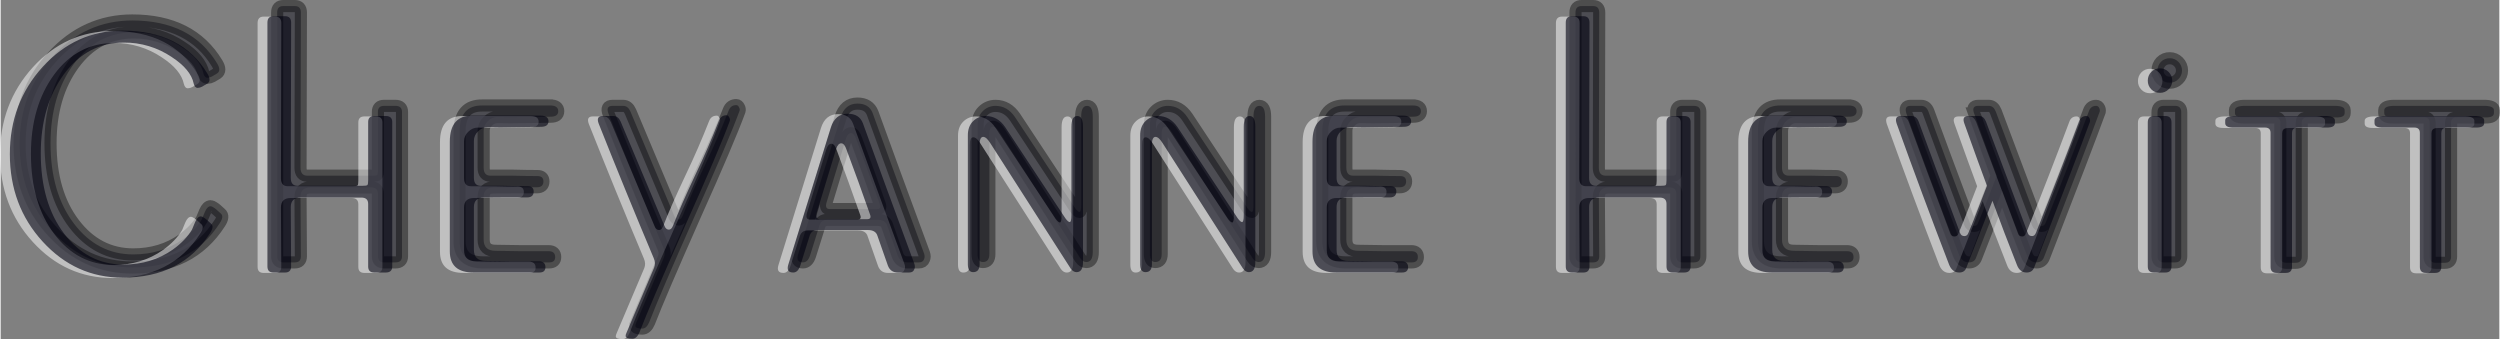 <?xml version="1.0" encoding="UTF-8" standalone="no"?>
<svg
   width="274.517"
   viewBox="0 0 205.778 27.93"
   height="37.24"
   version="1.0"
   id="svg1"
   sodipodi:docname="CheyanneHewitt copy 2.svg"
   inkscape:version="1.3 (0e150ed, 2023-07-21)"
   xmlns:inkscape="http://www.inkscape.org/namespaces/inkscape"
   xmlns:sodipodi="http://sodipodi.sourceforge.net/DTD/sodipodi-0.dtd"
   xmlns="http://www.w3.org/2000/svg"
   xmlns:svg="http://www.w3.org/2000/svg">
  <rect x="0" y="0" width="205.778" height="27.93" fill="#808080" stroke="none"/>
  <defs
     id="defs1" />
  <sodipodi:namedview
     id="namedview1"
     pagecolor="#ffffff"
     bordercolor="#000000"
     borderopacity="0.25"
     inkscape:showpageshadow="2"
     inkscape:pageopacity="0.0"
     inkscape:pagecheckerboard="0"
     inkscape:deskcolor="#d1d1d1"
     inkscape:zoom="1.876995"
     inkscape:cx="122.80267"
     inkscape:cy="37.293653"
     inkscape:window-width="1312"
     inkscape:window-height="449"
     inkscape:window-x="0"
     inkscape:window-y="0"
     inkscape:window-maximized="0"
     inkscape:current-layer="svg1" />
  <path
     d="m 17.543,17.094 c 0.114,0.062 0.305,0.226 0.578,0.484 0.196,0.156 0.172,0.422 -0.078,0.797 -1.562,2.437 -3.965,3.656 -7.203,3.656 -2.574,0 -4.766,-0.988 -6.578,-2.969 -1.805,-1.976 -2.703,-4.379 -2.703,-7.203 0,-2.8 0.898,-5.195 2.703,-7.187 1.812,-1.989 4.004,-2.985 6.578,-2.985 3.238,0 5.567,1.18 6.984,3.532 0.239,0.398 0.239,0.671 0,0.828 -0.136,0.086 -0.277,0.168 -0.421,0.25 -0.115,0.064 -0.243,0.101 -0.375,0.109 -0.157,0 -0.266,-0.117 -0.329,-0.36 -0.156,-0.769 -0.761,-1.5 -1.812,-2.187 -1.162,-0.785 -2.535,-1.199 -3.938,-1.187 -2.011,0 -3.656,0.87 -4.937,2.609 -1.273,1.742 -1.906,3.914 -1.906,6.516 0,2.71 0.64,4.914 1.922,6.609 1.289,1.7 2.921,2.547 4.89,2.547 1.54,0 2.895,-0.41 4.063,-1.234 0.695,-0.5 1.222,-1.047 1.578,-1.641 0.094,-0.219 0.18,-0.43 0.265,-0.64 0.133,-0.301 0.29,-0.454 0.47,-0.454 0.062,0 0.144,0.04 0.25,0.11 z m 13.525,-7.875 c 0,-0.332 0.164,-0.5 0.5,-0.5 h 0.953 c 0.351,0 0.531,0.168 0.531,0.5 v 11.89 c 0,0.336 -0.18,0.5 -0.531,0.5 h -0.953 c -0.336,0 -0.5,-0.164 -0.5,-0.5 v -5.156 c 0,-0.344 -0.188,-0.516 -0.563,-0.516 h -4.983 c -0.555,0 -0.828,0.262 -0.828,0.782 l 0.03,4.89 c 0,0.336 -0.167,0.5 -0.5,0.5 h -0.952 c -0.336,0 -0.5,-0.164 -0.5,-0.5 V 1.031 c 0,-0.352 0.164,-0.531 0.5,-0.531 h 0.953 c 0.332,0 0.5,0.18 0.5,0.531 l -0.031,12.781 c 0,0.438 0.187,0.657 0.562,0.657 h 5.313 c 0.25,0 0.394,-0.02 0.437,-0.063 0.04,-0.039 0.063,-0.172 0.063,-0.39 z m 14.192,-0.532 h -5.578 c -1.261,-0.02 -1.89,0.7 -1.89,2.157 v 9.015 c 0,1.168 0.648,1.75 1.953,1.75 h 5.422 c 0.332,0 0.5,-0.144 0.5,-0.437 0,-0.32 -0.18,-0.485 -0.532,-0.485 h -2.343 c -0.969,-0.02 -1.649,-0.031 -2.032,-0.031 -0.656,0 -0.984,-0.305 -0.984,-0.922 v -3.515 c 0,-0.52 0.274,-0.782 0.828,-0.782 0.457,0 1.051,-0.004 1.781,-0.015 h 1.782 c 0.351,0 0.531,-0.16 0.531,-0.485 0,-0.289 -0.164,-0.437 -0.484,-0.437 -0.512,0 -1.18,-0.008 -2,-0.031 h -1.875 c -0.375,0 -0.563,-0.22 -0.563,-0.657 v -3.047 c 0,-0.3 0.113,-0.562 0.344,-0.78 0.226,-0.227 0.488,-0.345 0.781,-0.345 0.676,0.024 1.414,0.024 2.219,0 0.724,-0.016 1.448,-0.026 2.172,-0.03 0.414,0 0.625,-0.15 0.625,-0.454 0,-0.312 -0.219,-0.469 -0.657,-0.469 z m 7.074,17.907 2.281,-5.375 c 0.102,-0.25 0.094,-0.516 -0.031,-0.797 -1.549,-3.677 -3.059,-7.37 -4.531,-11.078 -0.157,-0.415 -0.047,-0.625 0.328,-0.625 h 0.89 c 0.258,0 0.457,0.156 0.594,0.468 l 3.61,8.594 c 0.082,0.2 0.203,0.297 0.359,0.297 0.133,0 0.242,-0.098 0.328,-0.297 0.438,-1.125 1.066,-2.555 1.89,-4.297 0.687,-1.44 1.323,-2.905 1.907,-4.39 0.113,-0.29 0.32,-0.438 0.625,-0.438 0.094,0 0.164,0.059 0.219,0.172 0.062,0.105 0.078,0.203 0.047,0.297 -0.594,1.625 -1.825,4.512 -3.688,8.656 -1.93,4.352 -3.18,7.27 -3.75,8.75 -0.148,0.352 -0.34,0.531 -0.578,0.531 -0.375,0 -0.563,-0.078 -0.563,-0.234 0,-0.063 0.02,-0.14 0.063,-0.234 z m 19.883,-8.485 h -4.14 c -0.345,0 -0.563,0.168 -0.657,0.5 -0.242,0.774 -0.496,1.586 -0.766,2.438 -0.125,0.375 -0.32,0.562 -0.578,0.562 -0.406,0 -0.543,-0.219 -0.406,-0.656 l 3.5,-11.281 c 0.238,-0.758 0.703,-1.141 1.39,-1.141 0.633,0 1.051,0.262 1.25,0.781 0.97,2.688 2.38,6.543 4.235,11.563 0.062,0.18 0.062,0.336 0,0.469 -0.063,0.18 -0.203,0.265 -0.422,0.265 h -0.937 c -0.399,0 -0.668,-0.187 -0.813,-0.562 l -0.86,-2.453 c -0.093,-0.32 -0.359,-0.485 -0.796,-0.485 z m -3.938,-0.89 h 3.875 c 0.258,0 0.344,-0.125 0.25,-0.375 -0.625,-1.789 -1.271,-3.57 -1.937,-5.344 -0.117,-0.352 -0.262,-0.531 -0.438,-0.531 -0.18,0 -0.32,0.156 -0.422,0.468 -0.335,1.075 -0.855,2.79 -1.562,5.14 -0.148,0.43 -0.07,0.642 0.234,0.642 z m 12.176,3.702 V 10.313 c 0,-0.488 0.14,-0.875 0.422,-1.156 0.279,-0.286 0.663,-0.444 1.062,-0.437 0.645,0 1.176,0.308 1.594,0.921 1.008,1.524 2.66,4.024 4.953,7.5 0.156,0.211 0.274,0.313 0.36,0.313 0.093,0 0.14,-0.188 0.14,-0.563 v -7.28 c 0,-0.595 0.16,-0.891 0.485,-0.891 0.312,0 0.468,0.296 0.468,0.89 v 11.14 c 0,0.555 -0.18,0.829 -0.531,0.829 -0.18,0 -0.34,-0.098 -0.484,-0.297 l -6.61,-10.312 c -0.218,-0.352 -0.418,-0.532 -0.593,-0.532 -0.2,0 -0.297,0.219 -0.297,0.657 v 9.828 c 0,0.437 -0.18,0.656 -0.532,0.656 -0.293,0 -0.437,-0.219 -0.437,-0.656 z m 14.191,0 V 10.313 c 0,-0.488 0.141,-0.875 0.422,-1.156 0.279,-0.286 0.664,-0.444 1.063,-0.437 0.644,0 1.176,0.308 1.593,0.921 1.008,1.524 2.66,4.024 4.954,7.5 0.156,0.211 0.273,0.313 0.359,0.313 0.094,0 0.14,-0.188 0.14,-0.563 v -7.28 c 0,-0.595 0.16,-0.891 0.485,-0.891 0.312,0 0.469,0.296 0.469,0.89 v 11.14 c 0,0.555 -0.18,0.829 -0.532,0.829 -0.18,0 -0.34,-0.098 -0.484,-0.297 L 96.505,10.97 c -0.218,-0.352 -0.417,-0.532 -0.593,-0.532 -0.2,0 -0.297,0.219 -0.297,0.657 v 9.828 c 0,0.437 -0.18,0.656 -0.531,0.656 -0.293,0 -0.438,-0.219 -0.438,-0.656 z M 116.307,8.687 h -5.579 c -1.261,-0.02 -1.89,0.7 -1.89,2.157 v 9.015 c 0,1.168 0.648,1.75 1.953,1.75 h 5.422 c 0.332,0 0.5,-0.144 0.5,-0.437 0,-0.32 -0.18,-0.485 -0.531,-0.485 h -2.344 c -0.677,-0.016 -1.354,-0.026 -2.031,-0.031 -0.657,0 -0.985,-0.305 -0.985,-0.922 v -3.515 c 0,-0.52 0.274,-0.782 0.828,-0.782 0.457,0 1.051,-0.004 1.782,-0.015 h 1.78 c 0.352,0 0.532,-0.16 0.532,-0.485 0,-0.289 -0.164,-0.437 -0.484,-0.437 -0.512,0 -1.18,-0.008 -2,-0.031 h -1.875 c -0.375,0 -0.563,-0.22 -0.563,-0.657 v -3.047 c 0,-0.3 0.113,-0.562 0.344,-0.78 0.226,-0.227 0.488,-0.345 0.781,-0.345 0.676,0.024 1.414,0.024 2.219,0 0.724,-0.016 1.448,-0.026 2.172,-0.03 0.414,0 0.625,-0.15 0.625,-0.454 0,-0.312 -0.219,-0.469 -0.656,-0.469 z m 21.685,0.532 c 0,-0.332 0.165,-0.5 0.5,-0.5 h 0.954 c 0.351,0 0.531,0.168 0.531,0.5 v 11.89 c 0,0.336 -0.18,0.5 -0.531,0.5 h -0.953 c -0.336,0 -0.5,-0.164 -0.5,-0.5 v -5.156 c 0,-0.344 -0.188,-0.516 -0.563,-0.516 h -4.984 c -0.555,0 -0.828,0.262 -0.828,0.782 l 0.031,4.89 c 0,0.336 -0.168,0.5 -0.5,0.5 h -0.953 c -0.336,0 -0.5,-0.164 -0.5,-0.5 V 1.031 c 0,-0.352 0.164,-0.531 0.5,-0.531 h 0.953 c 0.332,0 0.5,0.18 0.5,0.531 l -0.031,12.781 c 0,0.438 0.187,0.657 0.562,0.657 h 5.313 c 0.25,0 0.394,-0.02 0.437,-0.063 0.04,-0.039 0.063,-0.172 0.063,-0.39 z m 14.194,-0.532 h -5.579 c -1.261,-0.02 -1.89,0.7 -1.89,2.157 v 9.015 c 0,1.168 0.648,1.75 1.953,1.75 h 5.422 c 0.332,0 0.5,-0.144 0.5,-0.437 0,-0.32 -0.18,-0.485 -0.531,-0.485 h -2.344 c -0.677,-0.016 -1.354,-0.026 -2.031,-0.031 -0.657,0 -0.985,-0.305 -0.985,-0.922 v -3.515 c 0,-0.52 0.274,-0.782 0.828,-0.782 0.457,0 1.051,-0.004 1.782,-0.015 h 1.78 c 0.352,0 0.532,-0.16 0.532,-0.485 0,-0.289 -0.164,-0.437 -0.484,-0.437 -0.512,0 -1.18,-0.008 -2,-0.031 h -1.875 c -0.375,0 -0.563,-0.22 -0.563,-0.657 v -3.047 c 0,-0.3 0.114,-0.562 0.344,-0.78 0.227,-0.227 0.488,-0.345 0.781,-0.345 0.676,0.024 1.414,0.024 2.219,0 0.724,-0.016 1.448,-0.026 2.172,-0.03 0.414,0 0.625,-0.15 0.625,-0.454 0,-0.312 -0.219,-0.469 -0.656,-0.469 z m 10.339,0.657 c -0.157,-0.415 -0.047,-0.625 0.328,-0.625 h 0.89 c 0.25,0 0.438,0.156 0.563,0.468 0.75,2 1.894,5.055 3.437,9.157 0.051,0.18 0.172,0.265 0.36,0.265 0.133,0 0.238,-0.086 0.312,-0.265 1.313,-3.29 2.5,-6.352 3.563,-9.188 0.101,-0.289 0.3,-0.437 0.594,-0.437 0.113,0 0.195,0.058 0.25,0.171 0.048,0.091 0.064,0.196 0.046,0.297 -0.71,1.938 -2.242,5.938 -4.593,12 -0.106,0.282 -0.313,0.422 -0.625,0.422 -0.375,0 -0.641,-0.207 -0.797,-0.625 -0.7,-1.758 -1.371,-3.52 -2.016,-5.281 -0.043,0.125 -0.758,1.953 -2.14,5.484 -0.094,0.282 -0.293,0.422 -0.594,0.422 -0.375,0 -0.653,-0.207 -0.828,-0.625 -1.487,-3.863 -2.93,-7.743 -4.328,-11.64 -0.137,-0.415 -0.028,-0.625 0.328,-0.625 h 0.89 c 0.282,0 0.477,0.156 0.594,0.468 0.727,2 1.863,5.055 3.406,9.157 0.063,0.18 0.18,0.265 0.36,0.265 0.156,0 0.265,-0.086 0.328,-0.265 0.219,-0.489 0.726,-1.782 1.531,-3.875 -0.45,-1.207 -1.07,-2.915 -1.86,-5.125 z m 15.103,-3.532 c 0,-0.281 0.094,-0.52 0.281,-0.718 0.192,-0.199 0.459,-0.307 0.735,-0.297 0.27,0 0.504,0.101 0.703,0.297 0.193,0.189 0.3,0.448 0.297,0.718 0.002,0.265 -0.105,0.52 -0.297,0.703 -0.183,0.192 -0.438,0.299 -0.703,0.297 -0.305,0 -0.547,-0.097 -0.735,-0.297 -0.184,-0.187 -0.285,-0.441 -0.28,-0.703 z m 0,3.438 c 0,-0.352 0.164,-0.531 0.5,-0.531 h 0.953 c 0.332,0 0.5,0.18 0.5,0.53 v 11.86 c 0,0.336 -0.168,0.5 -0.5,0.5 h -0.953 c -0.336,0 -0.5,-0.164 -0.5,-0.5 z m 10.113,11.891 c 0,0.335 0.164,0.5 0.5,0.5 h 0.765 c 0.332,0 0.5,-0.165 0.5,-0.5 V 10.108 c 0,-0.238 0.11,-0.379 0.329,-0.422 0.062,-0.008 0.28,-0.015 0.656,-0.015 h 1.89 c 0.438,0 0.657,-0.118 0.657,-0.36 V 9.077 c 0,-0.238 -0.278,-0.36 -0.828,-0.36 h -7.344 c -0.574,0 -0.86,0.122 -0.86,0.36 v 0.234 c 0,0.242 0.223,0.36 0.672,0.36 h 2.61 c 0.3,0 0.453,0.148 0.453,0.437 z m 12.295,0 c 0,0.335 0.164,0.5 0.5,0.5 h 0.766 c 0.332,0 0.5,-0.165 0.5,-0.5 V 10.108 c 0,-0.238 0.11,-0.379 0.328,-0.422 0.062,-0.008 0.281,-0.015 0.656,-0.015 h 1.89 c 0.438,0 0.657,-0.118 0.657,-0.36 V 9.077 c 0,-0.238 -0.277,-0.36 -0.828,-0.36 h -7.344 c -0.574,0 -0.86,0.122 -0.86,0.36 v 0.234 c 0,0.242 0.223,0.36 0.673,0.36 h 2.61 c 0.3,0 0.452,0.148 0.452,0.437 z"
     id="path1"
     sodipodi:nodetypes="cccscscsccccccccscscccscccssssssssssccssssssccsscccscsssssscsssscssscsssccccssccccssccscccsccccsscssccsccscccssccsssccsccscsccccsssssssccsssssccsccccsssssssccssssscscssssssccssscssscsssccccsscssssssssssccssssssccsscccscssssssccssscssscsssccccsscssccsccscccscccsccssccsccccccccccccccsssssssssssssscssssssssssssssssscssssssssssss"
     style="opacity:0.4;fill:#00000f;fill-opacity:1;stroke:#000000;stroke-opacity:1" />
  <path
     d="m 15.93,17.962 c 0.114,0.062 0.305,0.226 0.578,0.484 0.196,0.156 0.172,0.422 -0.078,0.797 -1.562,2.437 -3.965,3.656 -7.203,3.656 -2.574,0 -4.766,-0.988 -6.578,-2.969 -1.805,-1.976 -2.703,-4.379 -2.703,-7.203 0,-2.8 0.898,-5.195 2.703,-7.187 1.812,-1.989 4.004,-2.985 6.578,-2.985 3.238,0 5.567,1.18 6.984,3.532 0.239,0.398 0.239,0.671 0,0.828 -0.136,0.086 -0.277,0.168 -0.421,0.25 -0.115,0.064 -0.243,0.101 -0.375,0.109 -0.157,0 -0.266,-0.117 -0.329,-0.36 -0.156,-0.769 -0.761,-1.5 -1.812,-2.187 -1.162,-0.785 -2.535,-1.199 -3.938,-1.187 -2.011,0 -3.656,0.87 -4.937,2.609 -1.273,1.742 -1.906,3.914 -1.906,6.516 0,2.71 0.64,4.914 1.922,6.609 1.289,1.7 2.921,2.547 4.89,2.547 1.54,0 2.895,-0.41 4.063,-1.234 0.695,-0.5 1.222,-1.047 1.578,-1.641 0.094,-0.219 0.18,-0.43 0.265,-0.64 0.133,-0.301 0.29,-0.454 0.47,-0.454 0.062,0 0.144,0.04 0.25,0.11 z m 13.525,-7.875 c 0,-0.332 0.164,-0.5 0.5,-0.5 h 0.953 c 0.351,0 0.531,0.168 0.531,0.5 v 11.89 c 0,0.336 -0.18,0.5 -0.531,0.5 h -0.953 c -0.336,0 -0.5,-0.164 -0.5,-0.5 v -5.156 c 0,-0.344 -0.188,-0.516 -0.563,-0.516 h -4.983 c -0.555,0 -0.828,0.262 -0.828,0.782 l 0.03,4.89 c 0,0.336 -0.167,0.5 -0.5,0.5 h -0.952 c -0.336,0 -0.5,-0.164 -0.5,-0.5 V 1.899 c 0,-0.352 0.164,-0.531 0.5,-0.531 h 0.953 c 0.332,0 0.5,0.18 0.5,0.531 l -0.031,12.781 c 0,0.438 0.187,0.657 0.562,0.657 h 5.313 c 0.25,0 0.394,-0.02 0.437,-0.063 0.04,-0.039 0.063,-0.172 0.063,-0.39 z m 14.192,-0.532 h -5.578 c -1.261,-0.02 -1.89,0.7 -1.89,2.157 v 9.015 c 0,1.168 0.648,1.75 1.953,1.75 h 5.422 c 0.332,0 0.5,-0.144 0.5,-0.437 0,-0.32 -0.18,-0.485 -0.532,-0.485 h -2.343 c -0.969,-0.02 -1.649,-0.031 -2.032,-0.031 -0.656,0 -0.984,-0.305 -0.984,-0.922 v -3.515 c 0,-0.52 0.274,-0.782 0.828,-0.782 0.457,0 1.051,-0.004 1.781,-0.015 h 1.782 c 0.351,0 0.531,-0.16 0.531,-0.485 0,-0.289 -0.164,-0.437 -0.484,-0.437 -0.512,0 -1.18,-0.008 -2,-0.031 h -1.875 c -0.375,0 -0.563,-0.22 -0.563,-0.657 v -3.047 c 0,-0.3 0.113,-0.562 0.344,-0.78 0.226,-0.227 0.488,-0.345 0.781,-0.345 0.676,0.024 1.414,0.024 2.219,0 0.724,-0.016 1.448,-0.026 2.172,-0.03 0.414,0 0.625,-0.15 0.625,-0.454 0,-0.312 -0.219,-0.469 -0.657,-0.469 z m 7.074,17.907 2.281,-5.375 c 0.102,-0.25 0.094,-0.516 -0.031,-0.797 -1.549,-3.677 -3.059,-7.37 -4.531,-11.078 -0.157,-0.415 -0.047,-0.625 0.328,-0.625 h 0.89 c 0.258,0 0.457,0.156 0.594,0.468 l 3.61,8.594 c 0.082,0.2 0.203,0.297 0.359,0.297 0.133,0 0.242,-0.098 0.328,-0.297 0.438,-1.125 1.066,-2.555 1.89,-4.297 0.687,-1.44 1.323,-2.905 1.907,-4.39 0.113,-0.29 0.32,-0.438 0.625,-0.438 0.094,0 0.164,0.059 0.219,0.172 0.062,0.105 0.078,0.203 0.047,0.297 -0.594,1.625 -1.825,4.512 -3.688,8.656 -1.93,4.352 -3.18,7.27 -3.75,8.75 -0.148,0.352 -0.34,0.531 -0.578,0.531 -0.375,0 -0.563,-0.078 -0.563,-0.234 0,-0.063 0.02,-0.14 0.063,-0.234 z m 19.883,-8.485 h -4.14 c -0.345,0 -0.563,0.168 -0.657,0.5 -0.242,0.774 -0.496,1.586 -0.766,2.438 -0.125,0.375 -0.32,0.562 -0.578,0.562 -0.406,0 -0.543,-0.219 -0.406,-0.656 l 3.5,-11.281 c 0.238,-0.758 0.703,-1.141 1.39,-1.141 0.633,0 1.051,0.262 1.25,0.781 0.97,2.688 2.38,6.543 4.235,11.563 0.062,0.18 0.062,0.336 0,0.469 -0.063,0.18 -0.203,0.265 -0.422,0.265 h -0.937 c -0.399,0 -0.668,-0.187 -0.813,-0.562 l -0.86,-2.453 c -0.093,-0.32 -0.359,-0.485 -0.796,-0.485 z m -3.938,-0.89 h 3.875 c 0.258,0 0.344,-0.125 0.25,-0.375 -0.625,-1.789 -1.271,-3.57 -1.937,-5.344 -0.117,-0.352 -0.262,-0.531 -0.438,-0.531 -0.18,0 -0.32,0.156 -0.422,0.468 -0.335,1.075 -0.855,2.79 -1.562,5.14 -0.148,0.43 -0.07,0.642 0.234,0.642 z m 12.176,3.702 v -10.608 c 0,-0.488 0.14,-0.875 0.422,-1.156 0.279,-0.286 0.663,-0.444 1.062,-0.437 0.645,0 1.176,0.308 1.594,0.921 1.008,1.524 2.66,4.024 4.953,7.5 0.156,0.211 0.274,0.313 0.36,0.313 0.093,0 0.14,-0.188 0.14,-0.563 v -7.28 c 0,-0.595 0.16,-0.891 0.485,-0.891 0.312,0 0.468,0.296 0.468,0.89 v 11.14 c 0,0.555 -0.18,0.829 -0.531,0.829 -0.18,0 -0.34,-0.098 -0.484,-0.297 l -6.61,-10.312 c -0.218,-0.352 -0.418,-0.532 -0.593,-0.532 -0.2,0 -0.297,0.219 -0.297,0.657 v 9.828 c 0,0.437 -0.18,0.656 -0.532,0.656 -0.293,0 -0.437,-0.219 -0.437,-0.656 z m 14.191,0 v -10.608 c 0,-0.488 0.141,-0.875 0.422,-1.156 0.279,-0.286 0.664,-0.444 1.063,-0.437 0.644,0 1.176,0.308 1.593,0.921 1.008,1.524 2.66,4.024 4.954,7.5 0.156,0.211 0.273,0.313 0.359,0.313 0.094,0 0.14,-0.188 0.14,-0.563 v -7.28 c 0,-0.595 0.16,-0.891 0.485,-0.891 0.312,0 0.469,0.296 0.469,0.89 v 11.14 c 0,0.555 -0.18,0.829 -0.532,0.829 -0.18,0 -0.34,-0.098 -0.484,-0.297 l -6.61,-10.312 c -0.218,-0.352 -0.417,-0.532 -0.593,-0.532 -0.2,0 -0.297,0.219 -0.297,0.657 v 9.828 c 0,0.437 -0.18,0.656 -0.531,0.656 -0.293,0 -0.438,-0.219 -0.438,-0.656 z m 21.661,-12.234 h -5.579 c -1.261,-0.02 -1.89,0.7 -1.89,2.157 v 9.015 c 0,1.168 0.648,1.75 1.953,1.75 h 5.422 c 0.332,0 0.5,-0.144 0.5,-0.437 0,-0.32 -0.18,-0.485 -0.531,-0.485 h -2.344 c -0.677,-0.016 -1.354,-0.026 -2.031,-0.031 -0.657,0 -0.985,-0.305 -0.985,-0.922 v -3.515 c 0,-0.52 0.274,-0.782 0.828,-0.782 0.457,0 1.051,-0.004 1.782,-0.015 h 1.78 c 0.352,0 0.532,-0.16 0.532,-0.485 0,-0.289 -0.164,-0.437 -0.484,-0.437 -0.512,0 -1.18,-0.008 -2,-0.031 h -1.875 c -0.375,0 -0.563,-0.22 -0.563,-0.657 v -3.047 c 0,-0.3 0.113,-0.562 0.344,-0.78 0.226,-0.227 0.488,-0.345 0.781,-0.345 0.676,0.024 1.414,0.024 2.219,0 0.724,-0.016 1.448,-0.026 2.172,-0.03 0.414,0 0.625,-0.15 0.625,-0.454 0,-0.312 -0.219,-0.469 -0.656,-0.469 z m 21.685,0.532 c 0,-0.332 0.165,-0.5 0.5,-0.5 h 0.954 c 0.351,0 0.531,0.168 0.531,0.5 v 11.89 c 0,0.336 -0.18,0.5 -0.531,0.5 h -0.953 c -0.336,0 -0.5,-0.164 -0.5,-0.5 v -5.156 c 0,-0.344 -0.188,-0.516 -0.563,-0.516 h -4.984 c -0.555,0 -0.828,0.262 -0.828,0.782 l 0.031,4.89 c 0,0.336 -0.168,0.5 -0.5,0.5 h -0.953 c -0.336,0 -0.5,-0.164 -0.5,-0.5 V 1.899 c 0,-0.352 0.164,-0.531 0.5,-0.531 h 0.953 c 0.332,0 0.5,0.18 0.5,0.531 l -0.031,12.781 c 0,0.438 0.187,0.657 0.562,0.657 h 5.313 c 0.25,0 0.394,-0.02 0.437,-0.063 0.04,-0.039 0.063,-0.172 0.063,-0.39 z m 14.194,-0.532 h -5.579 c -1.261,-0.02 -1.89,0.7 -1.89,2.157 v 9.015 c 0,1.168 0.648,1.75 1.953,1.75 h 5.422 c 0.332,0 0.5,-0.144 0.5,-0.437 0,-0.32 -0.18,-0.485 -0.531,-0.485 h -2.344 c -0.677,-0.016 -1.354,-0.026 -2.031,-0.031 -0.657,0 -0.985,-0.305 -0.985,-0.922 v -3.515 c 0,-0.52 0.274,-0.782 0.828,-0.782 0.457,0 1.051,-0.004 1.782,-0.015 h 1.78 c 0.352,0 0.532,-0.16 0.532,-0.485 0,-0.289 -0.164,-0.437 -0.484,-0.437 -0.512,0 -1.18,-0.008 -2,-0.031 h -1.875 c -0.375,0 -0.563,-0.22 -0.563,-0.657 v -3.047 c 0,-0.3 0.114,-0.562 0.344,-0.78 0.227,-0.227 0.488,-0.345 0.781,-0.345 0.676,0.024 1.414,0.024 2.219,0 0.724,-0.016 1.448,-0.026 2.172,-0.03 0.414,0 0.625,-0.15 0.625,-0.454 0,-0.312 -0.219,-0.469 -0.656,-0.469 z m 10.339,0.657 c -0.157,-0.415 -0.047,-0.625 0.328,-0.625 h 0.89 c 0.25,0 0.438,0.156 0.563,0.468 0.75,2 1.894,5.055 3.437,9.157 0.051,0.18 0.172,0.265 0.36,0.265 0.133,0 0.238,-0.086 0.312,-0.265 1.313,-3.29 2.5,-6.352 3.563,-9.188 0.101,-0.289 0.3,-0.437 0.594,-0.437 0.113,0 0.195,0.058 0.25,0.171 0.048,0.091 0.064,0.196 0.046,0.297 -0.71,1.938 -2.242,5.938 -4.593,12 -0.106,0.282 -0.313,0.422 -0.625,0.422 -0.375,0 -0.641,-0.207 -0.797,-0.625 -0.7,-1.758 -1.371,-3.52 -2.016,-5.281 -0.043,0.125 -0.758,1.953 -2.14,5.484 -0.094,0.282 -0.293,0.422 -0.594,0.422 -0.375,0 -0.653,-0.207 -0.828,-0.625 -1.487,-3.863 -2.93,-7.743 -4.328,-11.64 -0.137,-0.415 -0.028,-0.625 0.328,-0.625 h 0.89 c 0.282,0 0.477,0.156 0.594,0.468 0.727,2 1.863,5.055 3.406,9.157 0.063,0.18 0.18,0.265 0.36,0.265 0.156,0 0.265,-0.086 0.328,-0.265 0.219,-0.489 0.726,-1.782 1.531,-3.875 -0.45,-1.207 -1.07,-2.915 -1.86,-5.125 z m 15.103,-3.532 c 0,-0.281 0.094,-0.52 0.281,-0.718 0.192,-0.199 0.459,-0.307 0.735,-0.297 0.27,0 0.504,0.101 0.703,0.297 0.193,0.189 0.3,0.448 0.297,0.718 0.002,0.265 -0.105,0.52 -0.297,0.703 -0.183,0.192 -0.438,0.299 -0.703,0.297 -0.305,0 -0.547,-0.097 -0.735,-0.297 -0.184,-0.187 -0.285,-0.441 -0.28,-0.703 z m 0,3.438 c 0,-0.352 0.164,-0.531 0.5,-0.531 h 0.953 c 0.332,0 0.5,0.18 0.5,0.53 v 11.86 c 0,0.336 -0.168,0.5 -0.5,0.5 h -0.953 c -0.336,0 -0.5,-0.164 -0.5,-0.5 z m 10.113,11.891 c 0,0.335 0.164,0.5 0.5,0.5 h 0.765 c 0.332,0 0.5,-0.165 0.5,-0.5 v -11.033 c 0,-0.238 0.11,-0.379 0.329,-0.422 0.062,-0.008 0.28,-0.015 0.656,-0.015 h 1.89 c 0.438,0 0.657,-0.118 0.657,-0.36 v -0.234 c 0,-0.238 -0.278,-0.36 -0.828,-0.36 h -7.344 c -0.574,0 -0.86,0.122 -0.86,0.36 v 0.234 c 0,0.242 0.223,0.36 0.672,0.36 h 2.61 c 0.3,0 0.453,0.148 0.453,0.437 z m 12.295,0 c 0,0.335 0.164,0.5 0.5,0.5 h 0.766 c 0.332,0 0.5,-0.165 0.5,-0.5 v -11.033 c 0,-0.238 0.11,-0.379 0.328,-0.422 0.062,-0.008 0.281,-0.015 0.656,-0.015 h 1.89 c 0.438,0 0.657,-0.118 0.657,-0.36 v -0.234 c 0,-0.238 -0.277,-0.36 -0.828,-0.36 h -7.344 c -0.574,0 -0.86,0.122 -0.86,0.36 v 0.234 c 0,0.242 0.223,0.36 0.673,0.36 h 2.61 c 0.3,0 0.452,0.148 0.452,0.437 z"
     id="path1-7"
     sodipodi:nodetypes="cccscscsccccccccscscccscccssssssssssccssssssccsscccscsssssscsssscssscsssccccssccccssccscccsccccsscssccsccscccssccsssccsccscsccccsssssssccsssssccsccccsssssssccssssscscssssssccssscssscsssccccsscssssssssssccssssssccsscccscssssssccssscssscsssccccsscssccsccscccscccsccssccsccccccccccccccsssssssssssssscssssssssssssssssscssssssssssss"
     style="opacity:0.5;fill:#ffffff;fill-opacity:1;stroke:none" />
  <path
     d="m 16.74,17.928 c 0.114,0.062 0.305,0.226 0.578,0.484 0.196,0.156 0.172,0.422 -0.078,0.797 -1.562,2.437 -3.965,3.656 -7.203,3.656 -2.574,0 -4.766,-0.988 -6.578,-2.969 -1.805,-1.976 -2.703,-4.379 -2.703,-7.203 0,-2.8 0.898,-5.195 2.703,-7.187 1.812,-1.989 4.004,-2.985 6.578,-2.985 3.238,0 5.567,1.18 6.984,3.532 0.239,0.398 0.239,0.671 0,0.828 -0.136,0.086 -0.277,0.168 -0.421,0.25 -0.115,0.064 -0.243,0.101 -0.375,0.109 -0.157,0 -0.266,-0.117 -0.329,-0.36 -0.156,-0.769 -0.761,-1.5 -1.812,-2.187 -1.162,-0.785 -2.535,-1.199 -3.938,-1.187 -2.011,0 -3.656,0.87 -4.937,2.609 -1.273,1.742 -1.906,3.914 -1.906,6.516 0,2.71 0.64,4.914 1.922,6.609 1.289,1.7 2.921,2.547 4.89,2.547 1.54,0 2.895,-0.41 4.063,-1.234 0.695,-0.5 1.222,-1.047 1.578,-1.641 0.094,-0.219 0.18,-0.43 0.265,-0.64 0.133,-0.301 0.29,-0.454 0.47,-0.454 0.062,0 0.144,0.04 0.25,0.11 z m 13.525,-7.875 c 0,-0.332 0.164,-0.5 0.5,-0.5 h 0.953 c 0.351,0 0.531,0.168 0.531,0.5 v 11.89 c 0,0.336 -0.18,0.5 -0.531,0.5 h -0.953 c -0.336,0 -0.5,-0.164 -0.5,-0.5 v -5.156 c 0,-0.344 -0.188,-0.516 -0.563,-0.516 h -4.983 c -0.555,0 -0.828,0.262 -0.828,0.782 l 0.03,4.89 c 0,0.336 -0.167,0.5 -0.5,0.5 h -0.952 c -0.336,0 -0.5,-0.164 -0.5,-0.5 V 1.865 c 0,-0.352 0.164,-0.531 0.5,-0.531 h 0.953 c 0.332,0 0.5,0.18 0.5,0.531 l -0.031,12.781 c 0,0.438 0.187,0.657 0.562,0.657 h 5.313 c 0.25,0 0.394,-0.02 0.437,-0.063 0.04,-0.039 0.063,-0.172 0.063,-0.39 z m 14.192,-0.532 h -5.578 c -1.261,-0.02 -1.89,0.7 -1.89,2.157 v 9.015 c 0,1.168 0.648,1.75 1.953,1.75 h 5.422 c 0.332,0 0.5,-0.144 0.5,-0.437 0,-0.32 -0.18,-0.485 -0.532,-0.485 h -2.343 c -0.969,-0.02 -1.649,-0.031 -2.032,-0.031 -0.656,0 -0.984,-0.305 -0.984,-0.922 v -3.515 c 0,-0.52 0.274,-0.782 0.828,-0.782 0.457,0 1.051,-0.004 1.781,-0.015 h 1.782 c 0.351,0 0.531,-0.16 0.531,-0.485 0,-0.289 -0.164,-0.437 -0.484,-0.437 -0.512,0 -1.18,-0.008 -2,-0.031 h -1.875 c -0.375,0 -0.563,-0.22 -0.563,-0.657 v -3.047 c 0,-0.3 0.113,-0.562 0.344,-0.78 0.226,-0.227 0.488,-0.345 0.781,-0.345 0.676,0.024 1.414,0.024 2.219,0 0.724,-0.016 1.448,-0.026 2.172,-0.03 0.414,0 0.625,-0.15 0.625,-0.454 0,-0.312 -0.219,-0.469 -0.657,-0.469 z m 7.074,17.907 2.281,-5.375 c 0.102,-0.25 0.094,-0.516 -0.031,-0.797 -1.549,-3.677 -3.059,-7.37 -4.531,-11.078 -0.157,-0.415 -0.047,-0.625 0.328,-0.625 h 0.89 c 0.258,0 0.457,0.156 0.594,0.468 l 3.61,8.594 c 0.082,0.2 0.203,0.297 0.359,0.297 0.133,0 0.242,-0.098 0.328,-0.297 0.438,-1.125 1.066,-2.555 1.89,-4.297 0.687,-1.44 1.323,-2.905 1.907,-4.39 0.113,-0.29 0.32,-0.438 0.625,-0.438 0.094,0 0.164,0.059 0.219,0.172 0.062,0.105 0.078,0.203 0.047,0.297 -0.594,1.625 -1.825,4.512 -3.688,8.656 -1.93,4.352 -3.18,7.27 -3.75,8.75 -0.148,0.352 -0.34,0.531 -0.578,0.531 -0.375,0 -0.563,-0.078 -0.563,-0.234 0,-0.063 0.02,-0.14 0.063,-0.234 z m 19.883,-8.485 h -4.14 c -0.345,0 -0.563,0.168 -0.657,0.5 -0.242,0.774 -0.496,1.586 -0.766,2.438 -0.125,0.375 -0.32,0.562 -0.578,0.562 -0.406,0 -0.543,-0.219 -0.406,-0.656 l 3.5,-11.281 c 0.238,-0.758 0.703,-1.141 1.39,-1.141 0.633,0 1.051,0.262 1.25,0.781 0.97,2.688 2.38,6.543 4.235,11.563 0.062,0.18 0.062,0.336 0,0.469 -0.063,0.18 -0.203,0.265 -0.422,0.265 h -0.937 c -0.399,0 -0.668,-0.187 -0.813,-0.562 l -0.86,-2.453 c -0.093,-0.32 -0.359,-0.485 -0.796,-0.485 z m -3.938,-0.89 h 3.875 c 0.258,0 0.344,-0.125 0.25,-0.375 -0.625,-1.789 -1.271,-3.57 -1.937,-5.344 -0.117,-0.352 -0.262,-0.531 -0.438,-0.531 -0.18,0 -0.32,0.156 -0.422,0.468 -0.335,1.075 -0.855,2.79 -1.562,5.14 -0.148,0.43 -0.07,0.642 0.234,0.642 z m 12.176,3.702 v -10.608 c 0,-0.488 0.14,-0.875 0.422,-1.156 0.279,-0.286 0.663,-0.444 1.062,-0.437 0.645,0 1.176,0.308 1.594,0.921 1.008,1.524 2.66,4.024 4.953,7.5 0.156,0.211 0.274,0.313 0.36,0.313 0.093,0 0.14,-0.188 0.14,-0.563 v -7.28 c 0,-0.595 0.16,-0.891 0.485,-0.891 0.312,0 0.468,0.296 0.468,0.89 v 11.14 c 0,0.555 -0.18,0.829 -0.531,0.829 -0.18,0 -0.34,-0.098 -0.484,-0.297 l -6.61,-10.312 c -0.218,-0.352 -0.418,-0.532 -0.593,-0.532 -0.2,0 -0.297,0.219 -0.297,0.657 v 9.828 c 0,0.437 -0.18,0.656 -0.532,0.656 -0.293,0 -0.437,-0.219 -0.437,-0.656 z m 14.191,0 v -10.608 c 0,-0.488 0.141,-0.875 0.422,-1.156 0.279,-0.286 0.664,-0.444 1.063,-0.437 0.644,0 1.176,0.308 1.593,0.921 1.008,1.524 2.66,4.024 4.954,7.5 0.156,0.211 0.273,0.313 0.359,0.313 0.094,0 0.14,-0.188 0.14,-0.563 v -7.28 c 0,-0.595 0.16,-0.891 0.485,-0.891 0.312,0 0.469,0.296 0.469,0.89 v 11.14 c 0,0.555 -0.18,0.829 -0.532,0.829 -0.18,0 -0.34,-0.098 -0.484,-0.297 l -6.61,-10.312 c -0.218,-0.352 -0.417,-0.532 -0.593,-0.532 -0.2,0 -0.297,0.219 -0.297,0.657 v 9.828 c 0,0.437 -0.18,0.656 -0.531,0.656 -0.293,0 -0.438,-0.219 -0.438,-0.656 z m 21.661,-12.234 h -5.579 c -1.261,-0.02 -1.89,0.7 -1.89,2.157 v 9.015 c 0,1.168 0.648,1.75 1.953,1.75 h 5.422 c 0.332,0 0.5,-0.144 0.5,-0.437 0,-0.32 -0.18,-0.485 -0.531,-0.485 h -2.344 c -0.677,-0.016 -1.354,-0.026 -2.031,-0.031 -0.657,0 -0.985,-0.305 -0.985,-0.922 v -3.515 c 0,-0.52 0.274,-0.782 0.828,-0.782 0.457,0 1.051,-0.004 1.782,-0.015 h 1.78 c 0.352,0 0.532,-0.16 0.532,-0.485 0,-0.289 -0.164,-0.437 -0.484,-0.437 -0.512,0 -1.18,-0.008 -2,-0.031 h -1.875 c -0.375,0 -0.563,-0.22 -0.563,-0.657 v -3.047 c 0,-0.3 0.113,-0.562 0.344,-0.78 0.226,-0.227 0.488,-0.345 0.781,-0.345 0.676,0.024 1.414,0.024 2.219,0 0.724,-0.016 1.448,-0.026 2.172,-0.03 0.414,0 0.625,-0.15 0.625,-0.454 0,-0.312 -0.219,-0.469 -0.656,-0.469 z m 21.685,0.532 c 0,-0.332 0.165,-0.5 0.5,-0.5 h 0.954 c 0.351,0 0.531,0.168 0.531,0.5 v 11.89 c 0,0.336 -0.18,0.5 -0.531,0.5 h -0.953 c -0.336,0 -0.5,-0.164 -0.5,-0.5 v -5.156 c 0,-0.344 -0.188,-0.516 -0.563,-0.516 h -4.984 c -0.555,0 -0.828,0.262 -0.828,0.782 l 0.031,4.89 c 0,0.336 -0.168,0.5 -0.5,0.5 h -0.953 c -0.336,0 -0.5,-0.164 -0.5,-0.5 V 1.865 c 0,-0.352 0.164,-0.531 0.5,-0.531 h 0.953 c 0.332,0 0.5,0.18 0.5,0.531 l -0.031,12.781 c 0,0.438 0.187,0.657 0.562,0.657 h 5.313 c 0.25,0 0.394,-0.02 0.437,-0.063 0.04,-0.039 0.063,-0.172 0.063,-0.39 z m 14.194,-0.532 h -5.579 c -1.261,-0.02 -1.89,0.7 -1.89,2.157 v 9.015 c 0,1.168 0.648,1.75 1.953,1.75 h 5.422 c 0.332,0 0.5,-0.144 0.5,-0.437 0,-0.32 -0.18,-0.485 -0.531,-0.485 h -2.344 c -0.677,-0.016 -1.354,-0.026 -2.031,-0.031 -0.657,0 -0.985,-0.305 -0.985,-0.922 v -3.515 c 0,-0.52 0.274,-0.782 0.828,-0.782 0.457,0 1.051,-0.004 1.782,-0.015 h 1.78 c 0.352,0 0.532,-0.16 0.532,-0.485 0,-0.289 -0.164,-0.437 -0.484,-0.437 -0.512,0 -1.18,-0.008 -2,-0.031 h -1.875 c -0.375,0 -0.563,-0.22 -0.563,-0.657 v -3.047 c 0,-0.3 0.114,-0.562 0.344,-0.78 0.227,-0.227 0.488,-0.345 0.781,-0.345 0.676,0.024 1.414,0.024 2.219,0 0.724,-0.016 1.448,-0.026 2.172,-0.03 0.414,0 0.625,-0.15 0.625,-0.454 0,-0.312 -0.219,-0.469 -0.656,-0.469 z m 10.339,0.657 c -0.157,-0.415 -0.047,-0.625 0.328,-0.625 h 0.89 c 0.25,0 0.438,0.156 0.563,0.468 0.75,2 1.894,5.055 3.437,9.157 0.051,0.18 0.172,0.265 0.36,0.265 0.133,0 0.238,-0.086 0.312,-0.265 1.313,-3.29 2.5,-6.352 3.563,-9.188 0.101,-0.289 0.3,-0.437 0.594,-0.437 0.113,0 0.195,0.058 0.25,0.171 0.048,0.091 0.064,0.196 0.046,0.297 -0.71,1.938 -2.242,5.938 -4.593,12 -0.106,0.282 -0.313,0.422 -0.625,0.422 -0.375,0 -0.641,-0.207 -0.797,-0.625 -0.7,-1.758 -1.371,-3.52 -2.016,-5.281 -0.043,0.125 -0.758,1.953 -2.14,5.484 -0.094,0.282 -0.293,0.422 -0.594,0.422 -0.375,0 -0.653,-0.207 -0.828,-0.625 -1.487,-3.863 -2.93,-7.743 -4.328,-11.64 -0.137,-0.415 -0.028,-0.625 0.328,-0.625 h 0.89 c 0.282,0 0.477,0.156 0.594,0.468 0.727,2 1.863,5.055 3.406,9.157 0.063,0.18 0.18,0.265 0.36,0.265 0.156,0 0.265,-0.086 0.328,-0.265 0.219,-0.489 0.726,-1.782 1.531,-3.875 -0.45,-1.207 -1.07,-2.915 -1.86,-5.125 z m 15.103,-3.532 c 0,-0.281 0.094,-0.52 0.281,-0.718 0.192,-0.199 0.459,-0.307 0.735,-0.297 0.27,0 0.504,0.101 0.703,0.297 0.193,0.189 0.3,0.448 0.297,0.718 0.002,0.265 -0.105,0.52 -0.297,0.703 -0.183,0.192 -0.438,0.299 -0.703,0.297 -0.305,0 -0.547,-0.097 -0.735,-0.297 -0.184,-0.187 -0.285,-0.441 -0.28,-0.703 z m 0,3.438 c 0,-0.352 0.164,-0.531 0.5,-0.531 h 0.953 c 0.332,0 0.5,0.18 0.5,0.53 v 11.86 c 0,0.336 -0.168,0.5 -0.5,0.5 h -0.953 c -0.336,0 -0.5,-0.164 -0.5,-0.5 z m 10.113,11.891 c 0,0.335 0.164,0.5 0.5,0.5 h 0.765 c 0.332,0 0.5,-0.165 0.5,-0.5 v -11.033 c 0,-0.238 0.11,-0.379 0.329,-0.422 0.062,-0.008 0.28,-0.015 0.656,-0.015 h 1.89 c 0.438,0 0.657,-0.118 0.657,-0.36 v -0.234 c 0,-0.238 -0.278,-0.36 -0.828,-0.36 h -7.344 c -0.574,0 -0.86,0.122 -0.86,0.36 v 0.234 c 0,0.242 0.223,0.36 0.672,0.36 h 2.61 c 0.3,0 0.453,0.148 0.453,0.437 z m 12.295,0 c 0,0.335 0.164,0.5 0.5,0.5 h 0.766 c 0.332,0 0.5,-0.165 0.5,-0.5 v -11.033 c 0,-0.238 0.11,-0.379 0.328,-0.422 0.062,-0.008 0.281,-0.015 0.656,-0.015 h 1.89 c 0.438,0 0.657,-0.118 0.657,-0.36 v -0.234 c 0,-0.238 -0.277,-0.36 -0.828,-0.36 h -7.344 c -0.574,0 -0.86,0.122 -0.86,0.36 v 0.234 c 0,0.242 0.223,0.36 0.673,0.36 h 2.61 c 0.3,0 0.452,0.148 0.452,0.437 z"
     id="path1-7-5"
     sodipodi:nodetypes="cccscscsccccccccscscccscccssssssssssccssssssccsscccscsssssscsssscssscsssccccssccccssccscccsccccsscssccsccscccssccsssccsccscsccccsssssssccsssssccsccccsssssssccssssscscssssssccssscssscsssccccsscssssssssssccssssssccsscccscssssssccssscssscsssccccsscssccsccscccscccsccssccsccccccccccccccsssssssssssssscssssssssssssssssscssssssssssss"
     style="opacity:0.6;fill:#00000f;fill-opacity:1" />
</svg>
